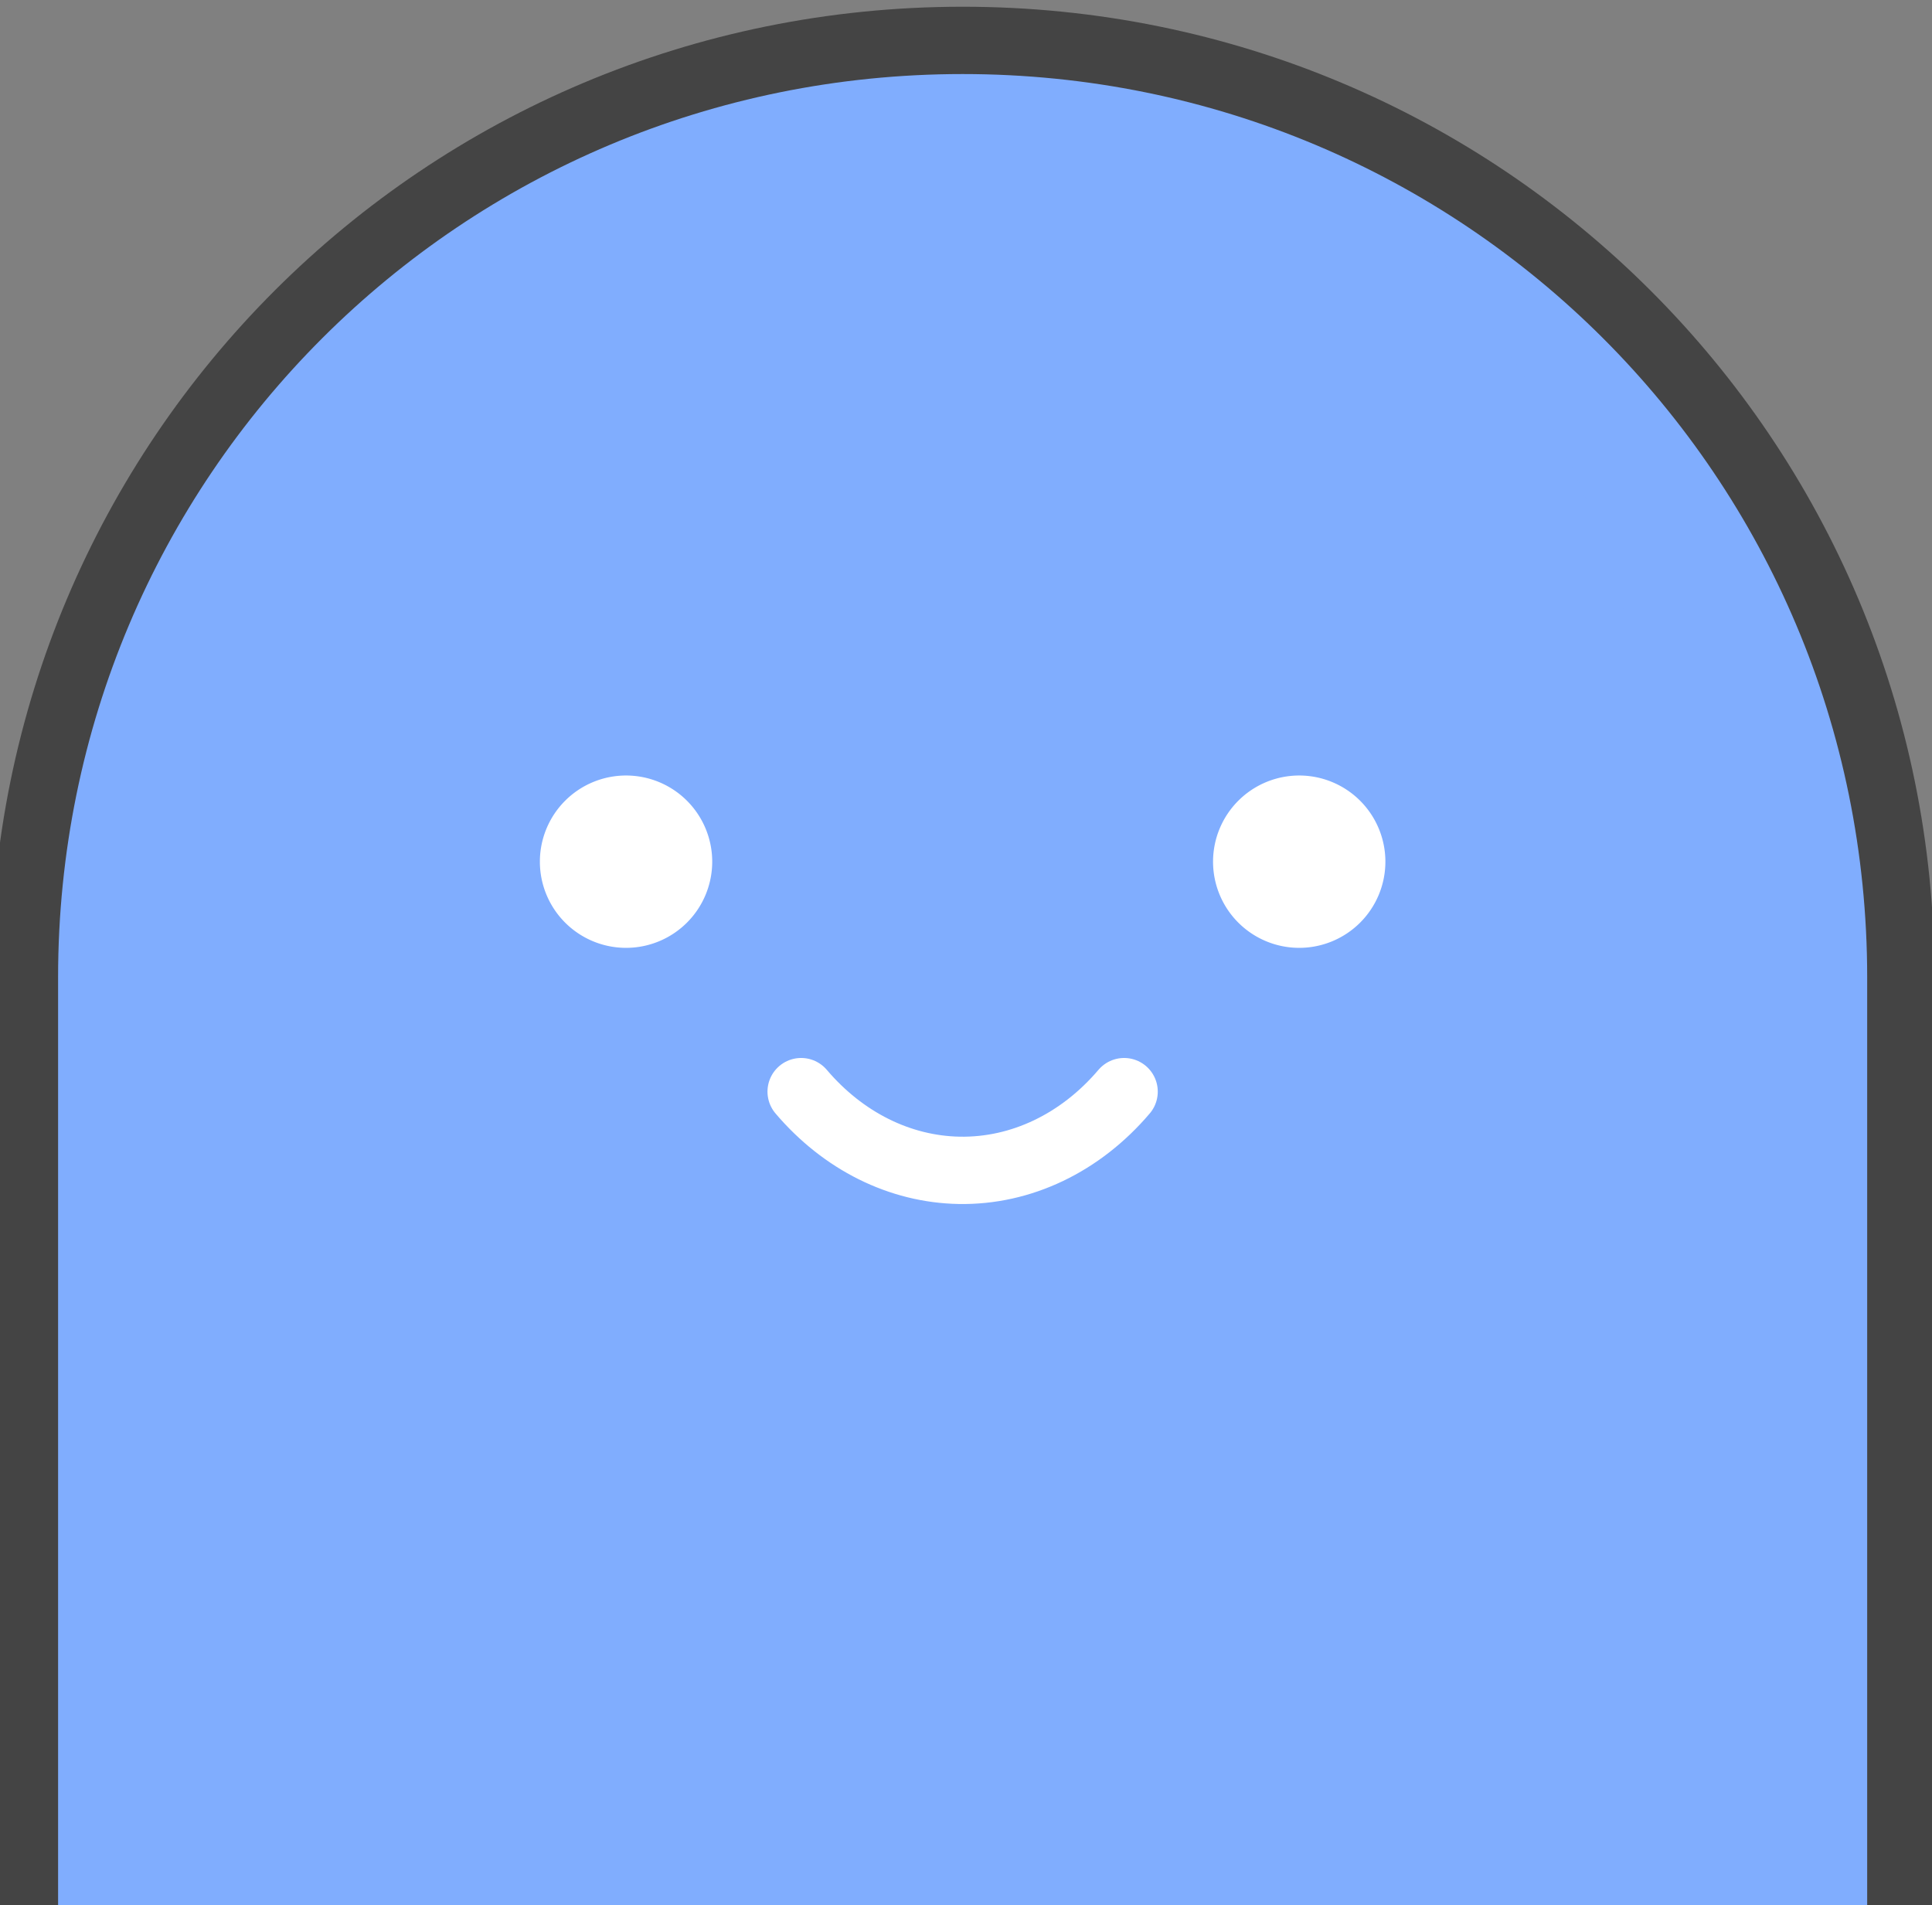 <?xml version="1.0" encoding="UTF-8" standalone="no"?><svg xmlns:svg="http://www.w3.org/2000/svg" xmlns="http://www.w3.org/2000/svg" version="1.1" style="overflow:visible" viewBox="-143 -168 287 283" height="1132px" width="1148px"><rect x="-143" y="-168" width="287" height="283" fill="#808080" stroke="none"/><rect fill-opacity="0" fill="rgb(0,0,0)" height="283" width="287" y="-168" x="-143" /><svg version="1.1" y="-250" x="-250" viewBox="-250 -250 500 500" height="500px" width="500px" style="overflow:visible"><g transform="rotate(0,0,0)" stroke-linejoin="round" fill="#fff"><path stroke-linecap="butt" stroke-linejoin="round" stroke="none" fill="rgb(255,255,255)" d="m-139.371 143.787s0.187 13.076 27.126 13.076c26.939 0 118.507-39.527 153.007-32.096c34.501 7.432-121.315-42.238-180.133-43.914z" /><path stroke-linecap="butt" stroke-linejoin="round" stroke-width="10" stroke-opacity="1" stroke="rgb(68,68,68)" fill="none" d="m-139.371 143.787s0.187 13.076 27.126 13.076c26.939 0 118.507-39.527 153.007-32.096c-52.754-25.993-143.173-46.695-180.133 19.02z" /><path stroke-linecap="butt" stroke-linejoin="round" stroke="none" fill="rgb(128,173,254)" d="m0-162.001c-77.211 0-139.371 62.079-139.371 139.191v166.596c82.1-69.779 131.804 42.078 242.665 13.525c53.461-87.96 29.538-267.464-61.485-312.979l0.003-0.006c-13.19-4.111-27.233-6.327-41.813-6.327z" /><path stroke-linecap="butt" stroke-linejoin="round" stroke="none" fill="rgb(128,173,254)" d="m41.811-155.668c37.117 24.953 61.453 67.302 61.453 115.55v197.434c11.36-2.923 23.361-7.318 36.106-13.537v-166.596c0-62.551-40.903-115.207-97.561-132.863z" /><path stroke-linecap="butt" stroke-linejoin="round" stroke-width="10" stroke-opacity="1" stroke="rgb(68,68,68)" fill="none" d="m0-162c-77.211 0-139.371 62.079-139.371 139.191v166.596c90.506-76.924 141.641 66.897 278.742 0v-166.596c0-77.11-62.161-139.191-139.371-139.191z" /></g></svg><svg version="1.1" y="-290" x="-200" viewBox="-250 -250 500 500" height="500px" width="500px" style="overflow:visible"><g transform="rotate(0,0,0)" stroke-linejoin="round" fill="#fff"><path stroke-linecap="butt" stroke-linejoin="miter" stroke-width="0" stroke-opacity="0" stroke="rgb(0,0,0)" fill="rgb(255,255,255)" d="m12.8 0a12.8 12.8 0 0 1-12.8 12.8a12.8 12.8 0 0 1-12.8-12.8a12.8 12.8 0 0 1 12.8-12.8a12.8 12.8 0 0 1 12.8 12.8z" /></g></svg><svg version="1.1" y="-250" x="-250" viewBox="-250 -250 500 500" height="500px" width="500px" style="overflow:visible"><g transform="rotate(180,0,0)" stroke-linejoin="round" fill="#fff"><path stroke-linecap="round" stroke-linejoin="round" stroke-width="10" stroke-opacity="1" stroke="rgb(255,255,255)" fill="none" d="m23.989 5.841c-6.241-7.345-14.668-11.539-23.493-11.691c-9.168-0.158-18 4.06-24.484 11.691" /></g></svg><svg version="1.1" y="-290" x="-300" viewBox="-250 -250 500 500" height="500px" width="500px" style="overflow:visible"><g transform="rotate(0,0,0)" stroke-linejoin="round" fill="#fff"><path stroke-linecap="butt" stroke-linejoin="miter" stroke-width="0" stroke-opacity="0" stroke="rgb(0,0,0)" fill="rgb(255,255,255)" d="m12.8 0a12.8 12.8 0 0 1-12.8 12.8a12.8 12.8 0 0 1-12.8-12.8a12.8 12.8 0 0 1 12.8-12.8a12.8 12.8 0 0 1 12.8 12.8z" /></g></svg></svg>
